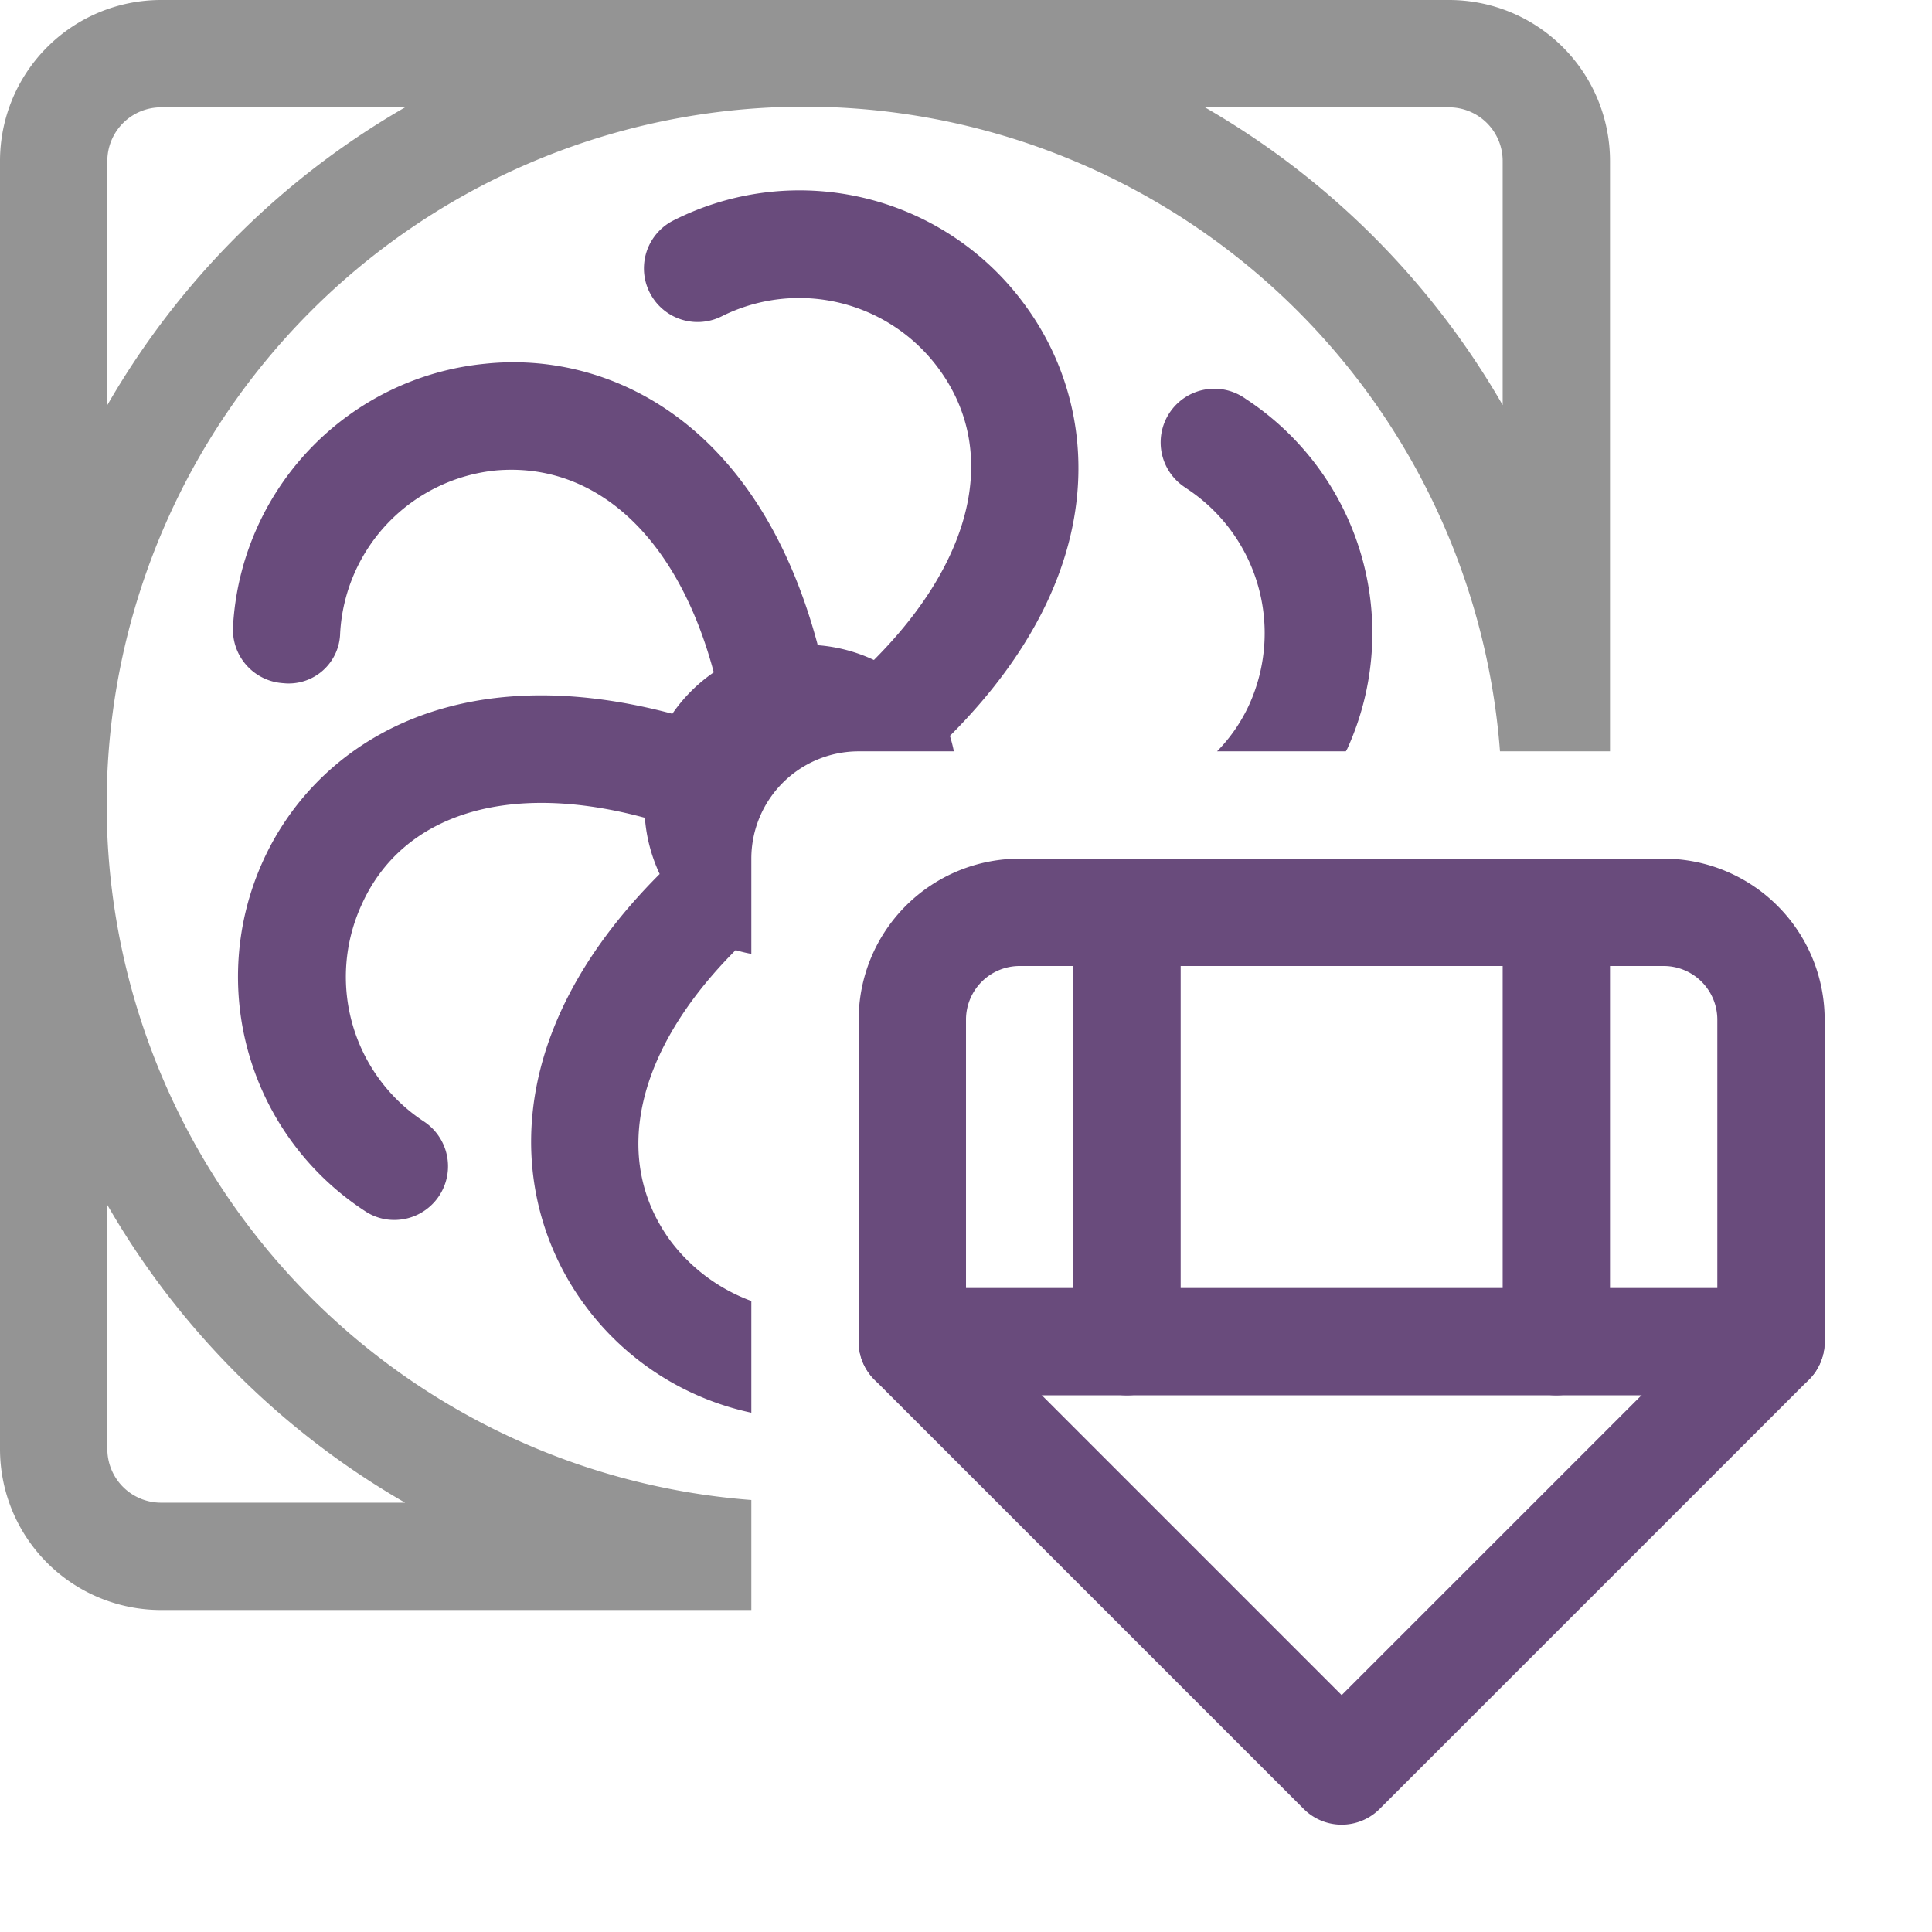 <svg xmlns="http://www.w3.org/2000/svg" width="18" height="18" viewBox="0 0 18 18"><path d="M11.055,4.551a1.612,1.612,0,0,1,.584,2.013,1.529,1.529,0,0,1-.3.436h1.2l.014-.025a2.607,2.607,0,0,0-.946-3.258.5.5,0,1,0-.55.834Z" style="fill:#694b7c"/><path d="M7,12.121a1.66,1.66,0,0,1-.76-.569c-.547-.759-.317-1.768.614-2.7l0,0A1.381,1.381,0,0,0,7,8.887V8A1,1,0,0,1,8,7h.887a1.381,1.381,0,0,0-.037-.144l0,0c1.54-1.54,1.379-3.071.716-3.991a2.6,2.6,0,0,0-3.294-.81.5.5,0,0,0,.448.894,1.613,1.613,0,0,1,2.036.5c.547.759.317,1.768-.614,2.7l0,0a1.5,1.5,0,0,0-.526-.138V6C7.053,3.9,5.645,3.27,4.52,3.389A2.606,2.606,0,0,0,2.171,5.836a.5.5,0,0,0,.469.529A.479.479,0,0,0,3.169,5.9,1.613,1.613,0,0,1,4.62,4.383c.922-.08,1.69.607,2.03,1.881h0a1.507,1.507,0,0,0-.386.386h0c-2.1-.559-3.349.34-3.815,1.375A2.607,2.607,0,0,0,3.4,11.283a.487.487,0,0,0,.275.083.5.5,0,0,0,.275-.917,1.612,1.612,0,0,1-.584-2.013C3.745,7.582,4.734,7.276,6,7.617h.008a1.5,1.5,0,0,0,.138.526l0,0c-1.54,1.54-1.379,3.071-.716,3.991A2.6,2.6,0,0,0,7,13.162Z" style="fill:#694b7c"/><path d="M7,13.975A6.5,6.5,0,1,1,13.975,7H15V1.5A1.5,1.5,0,0,0,13.5,0H1.5A1.5,1.5,0,0,0,0,1.5v12A1.5,1.5,0,0,0,1.5,15H7ZM13.5,1a.5.5,0,0,1,.5.5V3.774A7.548,7.548,0,0,0,11.226,1ZM1,1.5A.5.5,0,0,1,1.5,1H3.774A7.548,7.548,0,0,0,1,3.774Zm0,12V11.226A7.548,7.548,0,0,0,3.774,14H1.5A.5.5,0,0,1,1,13.5Z" style="fill:#949494"/><line x1="10.5" y1="8.5" x2="10.5" y2="12.5" style="fill:none;stroke:#694b7c;stroke-linecap:round;stroke-linejoin:round"/><line x1="14.5" y1="8.5" x2="14.5" y2="12.5" style="fill:none;stroke:#694b7c;stroke-linecap:round;stroke-linejoin:round"/><line x1="8.5" y1="12.5" x2="16.5" y2="12.5" style="fill:none;stroke:#694b7c;stroke-linecap:round;stroke-linejoin:round"/><path d="M9.5,8.5h6a1,1,0,0,1,1,1v3l-4,4-4-4v-3A1,1,0,0,1,9.5,8.5Z" style="fill:none;stroke:#694b7c;stroke-linecap:round;stroke-linejoin:round"/></svg>
